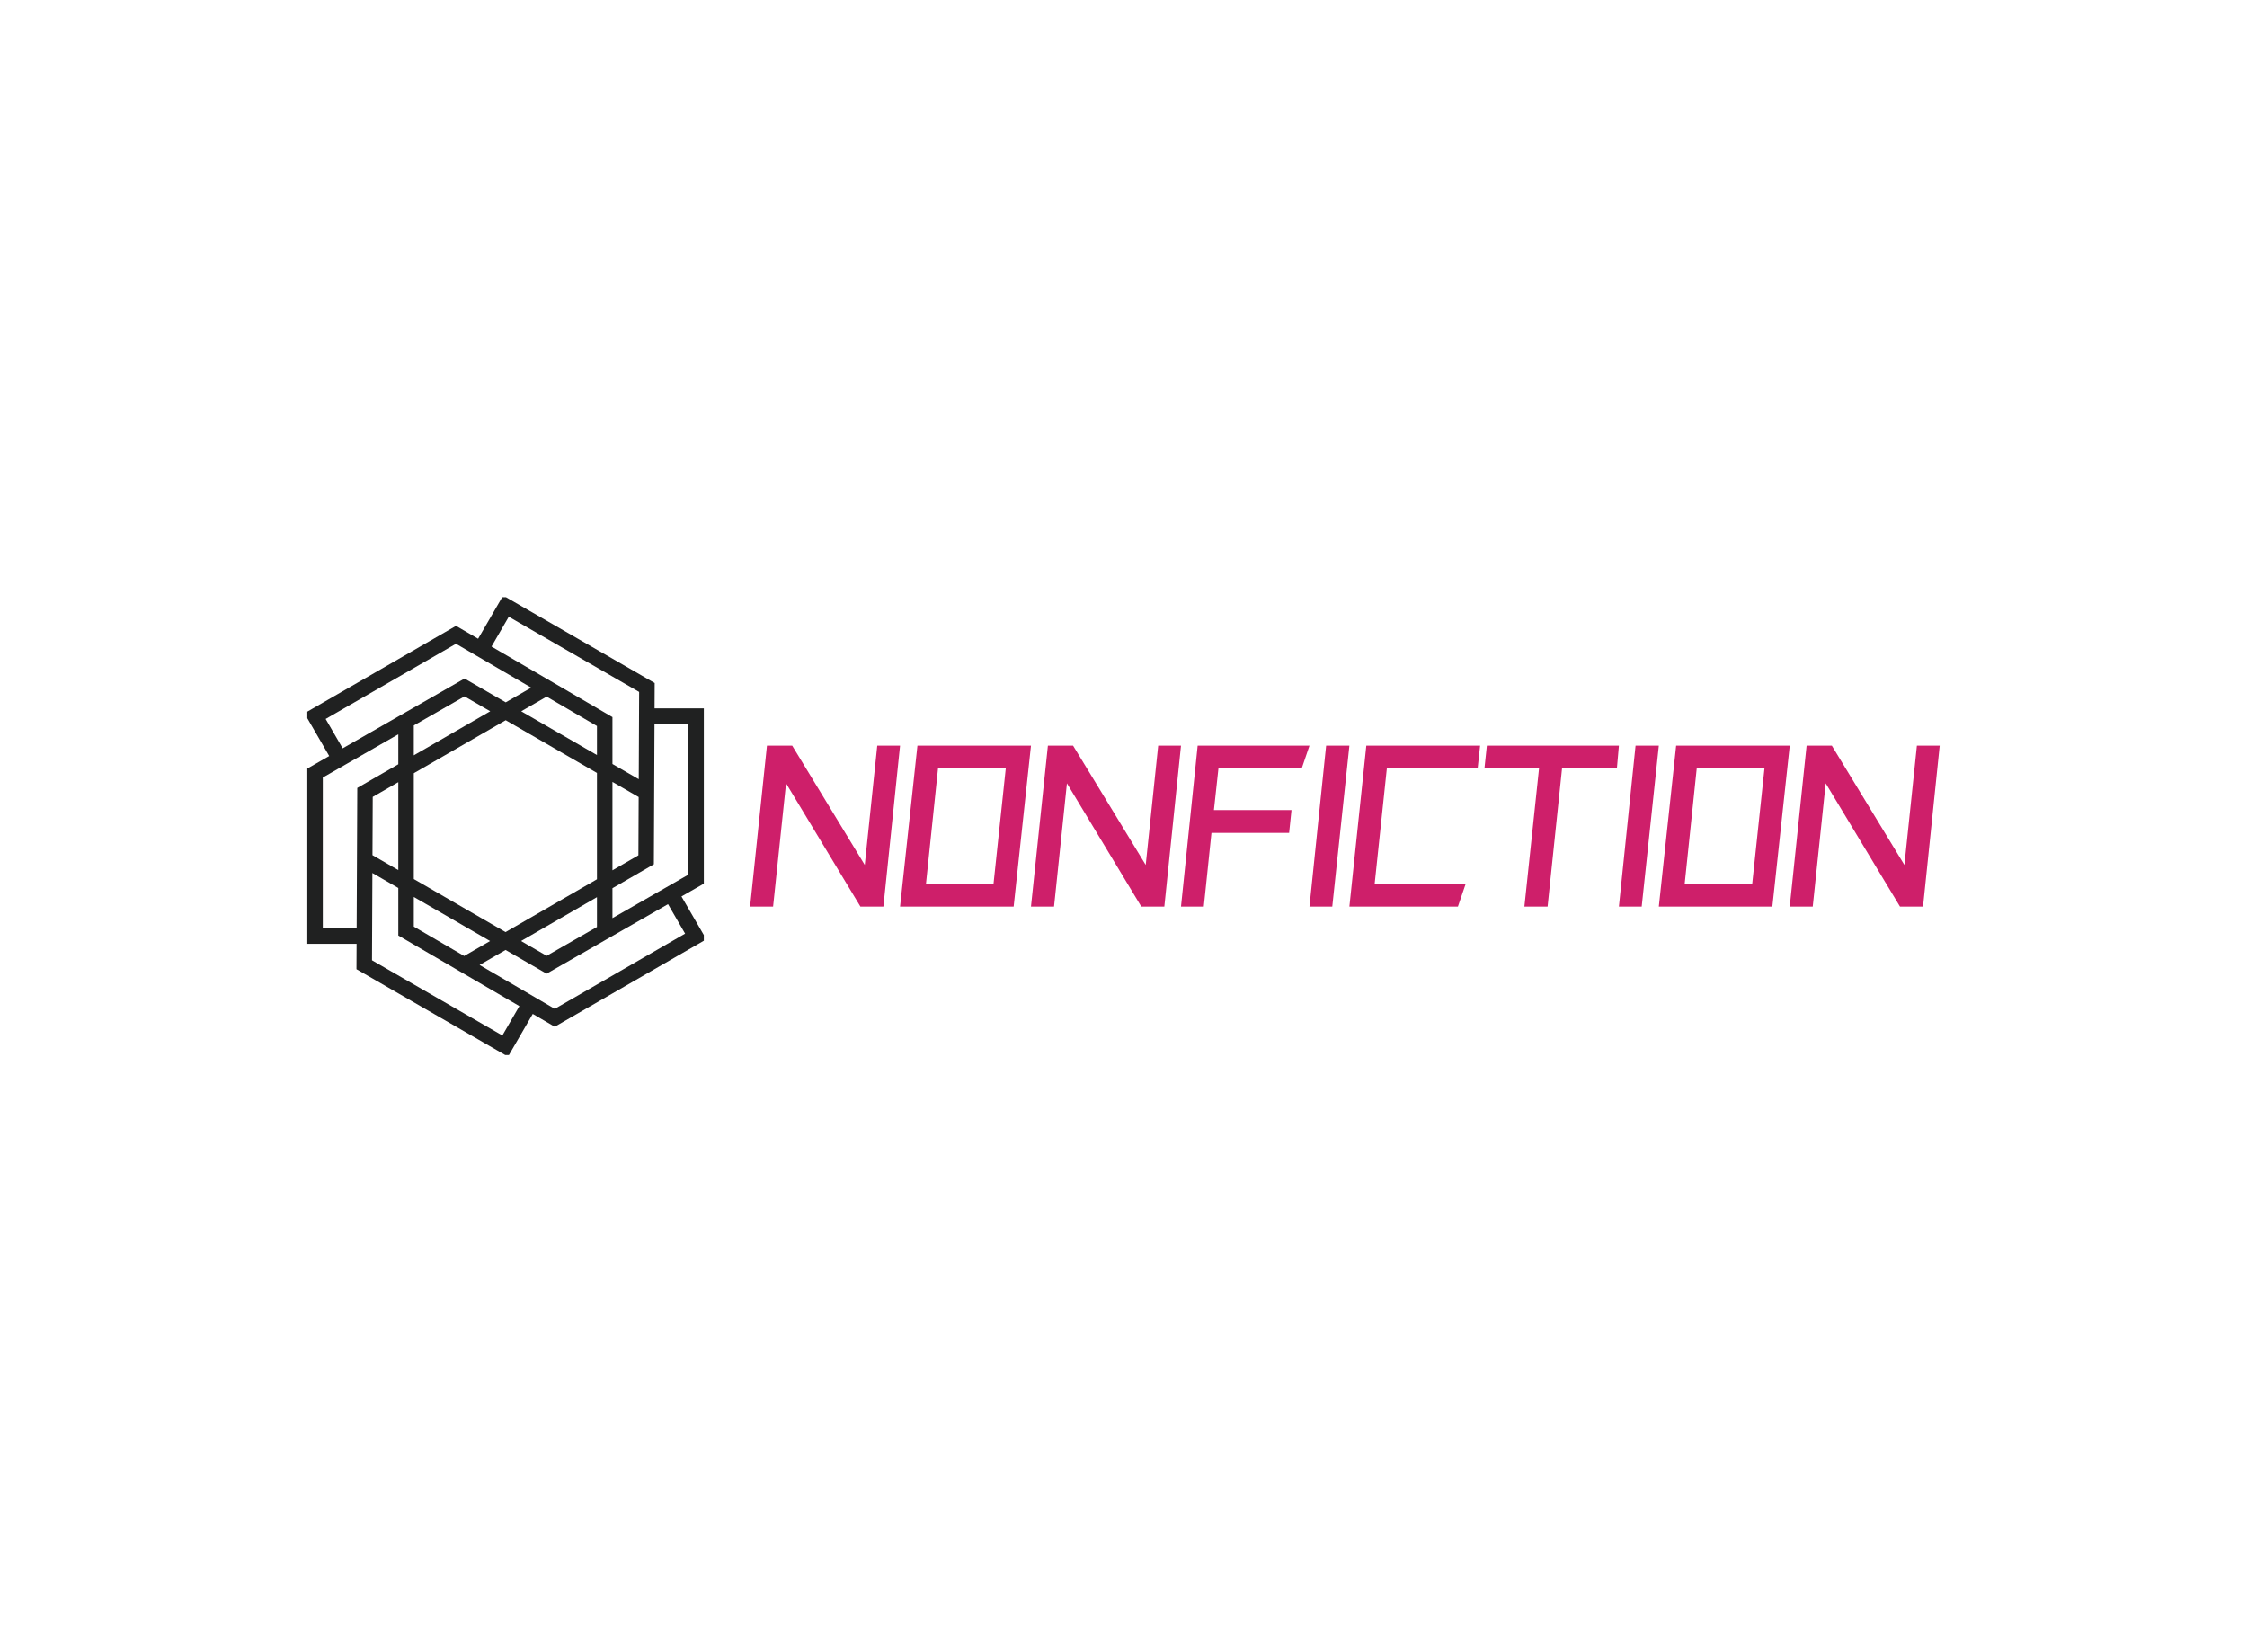 <svg data-v-0dd9719b="" version="1.0" xmlns="http://www.w3.org/2000/svg" xmlns:xlink="http://www.w3.org/1999/xlink" width="100%" height="100%" viewBox="0 0 340 250" preserveAspectRatio="xMidYMid meet" color-interpolation-filters="sRGB" style="margin: auto;"> <rect data-v-0dd9719b="" x="0" y="0" width="100%" height="100%" fill="#ffffff" fill-opacity="1" class="background"></rect> <rect data-v-0dd9719b="" x="0" y="0" width="100%" height="100%" fill="url(#watermark)" fill-opacity="1" class="watermarklayer"></rect> <g data-v-0dd9719b="" fill="#ce1f6a" class="icon-text-wrapper icon-svg-group iconsvg" transform="translate(46.5,90.366)"><g class="iconsvg-imagesvg" transform="translate(0,0)"><g><rect fill="#ce1f6a" fill-opacity="0" stroke-width="2" x="0" y="0" width="60" height="69.268" class="image-rect"></rect> <svg filter="url(#colors1135701480)" x="0" y="0" width="60" height="69.268" filtersec="colorsf724013515" class="image-svg-svg primary" style="overflow: visible;"><svg xmlns="http://www.w3.org/2000/svg" viewBox="0.7 0.7 102.4 117.6"><path d="M8.9 41.8L2.7 31.1l36.4-21 38.4 22.4v54.2m10.7-35.9L41.3 23.7 2.7 45.8v42.1H15m47.6-64.2l-47 27.1-.2 44.5 36.4 21 6.2-10.7M26.2 32.4v54.2L64.6 109 101 88l-6.2-10.7m-79.2-9.1l46.9 27.1 38.6-22.1V31.1H88.8M41.3 95.3l46.9-27.1.2-44.5L52 2.7l-6.2 10.7" fill="none" stroke="#202121" stroke-width="4" stroke-miterlimit="10"></path></svg></svg> <defs><filter id="colors1135701480"><feColorMatrix type="matrix" values="0 0 0 0 0.805  0 0 0 0 0.121  0 0 0 0 0.414  0 0 0 1 0" class="icon-fecolormatrix"></feColorMatrix></filter> <filter id="colorsf724013515"><feColorMatrix type="matrix" values="0 0 0 0 0.996  0 0 0 0 0.996  0 0 0 0 0.996  0 0 0 1 0" class="icon-fecolormatrix"></feColorMatrix></filter> <filter id="colorsb3061805078"><feColorMatrix type="matrix" values="0 0 0 0 0  0 0 0 0 0  0 0 0 0 0  0 0 0 1 0" class="icon-fecolormatrix"></feColorMatrix></filter></defs></g></g> <g transform="translate(67,22.459)"><g data-gra="path-name" fill-rule="" class="tp-name iconsvg-namesvg"><g transform="scale(1)"><g><path d="M2.55-24.35L0 0 3.48 0 5.44-18.65 16.69 0 20.17 0 22.69-24.35 19.24-24.35 17.35-6.3 6.37-24.35 2.55-24.35ZM42.5-24.35L25.32-24.35 22.69 0 39.88 0 42.5-24.35ZM26.61-3.42L28.44-20.94 38.69-20.94 36.83-3.42 26.61-3.42ZM45.06-24.35L42.5 0 45.99 0 47.94-18.65 59.19 0 62.68 0 65.2-24.35 61.75-24.35 59.86-6.3 48.87-24.35 45.06-24.35ZM67.72-24.35L65.2 0 68.65 0 69.81-11.15 81.56-11.15 81.92-14.6 70.18-14.6 70.87-20.94 83.48-20.94 84.64-24.35 67.72-24.35ZM84.64 0L88.09 0 90.68-24.35 87.16-24.35 84.64 0ZM93.24-24.35L90.68 0 107.1 0 108.27-3.42 94.5-3.42 96.35-20.94 110.09-20.94 110.46-24.35 93.24-24.35ZM119.38-20.94L117.16 0 120.67 0 122.86-20.94 131.16-20.94 131.46-24.35 111.48-24.35 111.12-20.94 119.38-20.94ZM131.46 0L134.91 0 137.5-24.35 133.98-24.35 131.46 0ZM157.31-24.35L140.12-24.35 137.5 0 154.68 0 157.31-24.35ZM141.41-3.42L143.24-20.94 153.49-20.94 151.63-3.42 141.41-3.42ZM159.86-24.35L157.31 0 160.79 0 162.75-18.65 173.99 0 177.48 0 180-24.35 176.55-24.35 174.66-6.3 163.68-24.35 159.86-24.35Z" transform="translate(0, 24.35)"></path></g> <!----> <!----> <!----> <!----> <!----> <!----> <!----></g></g> <!----></g></g><defs v-gra="od"></defs></svg>